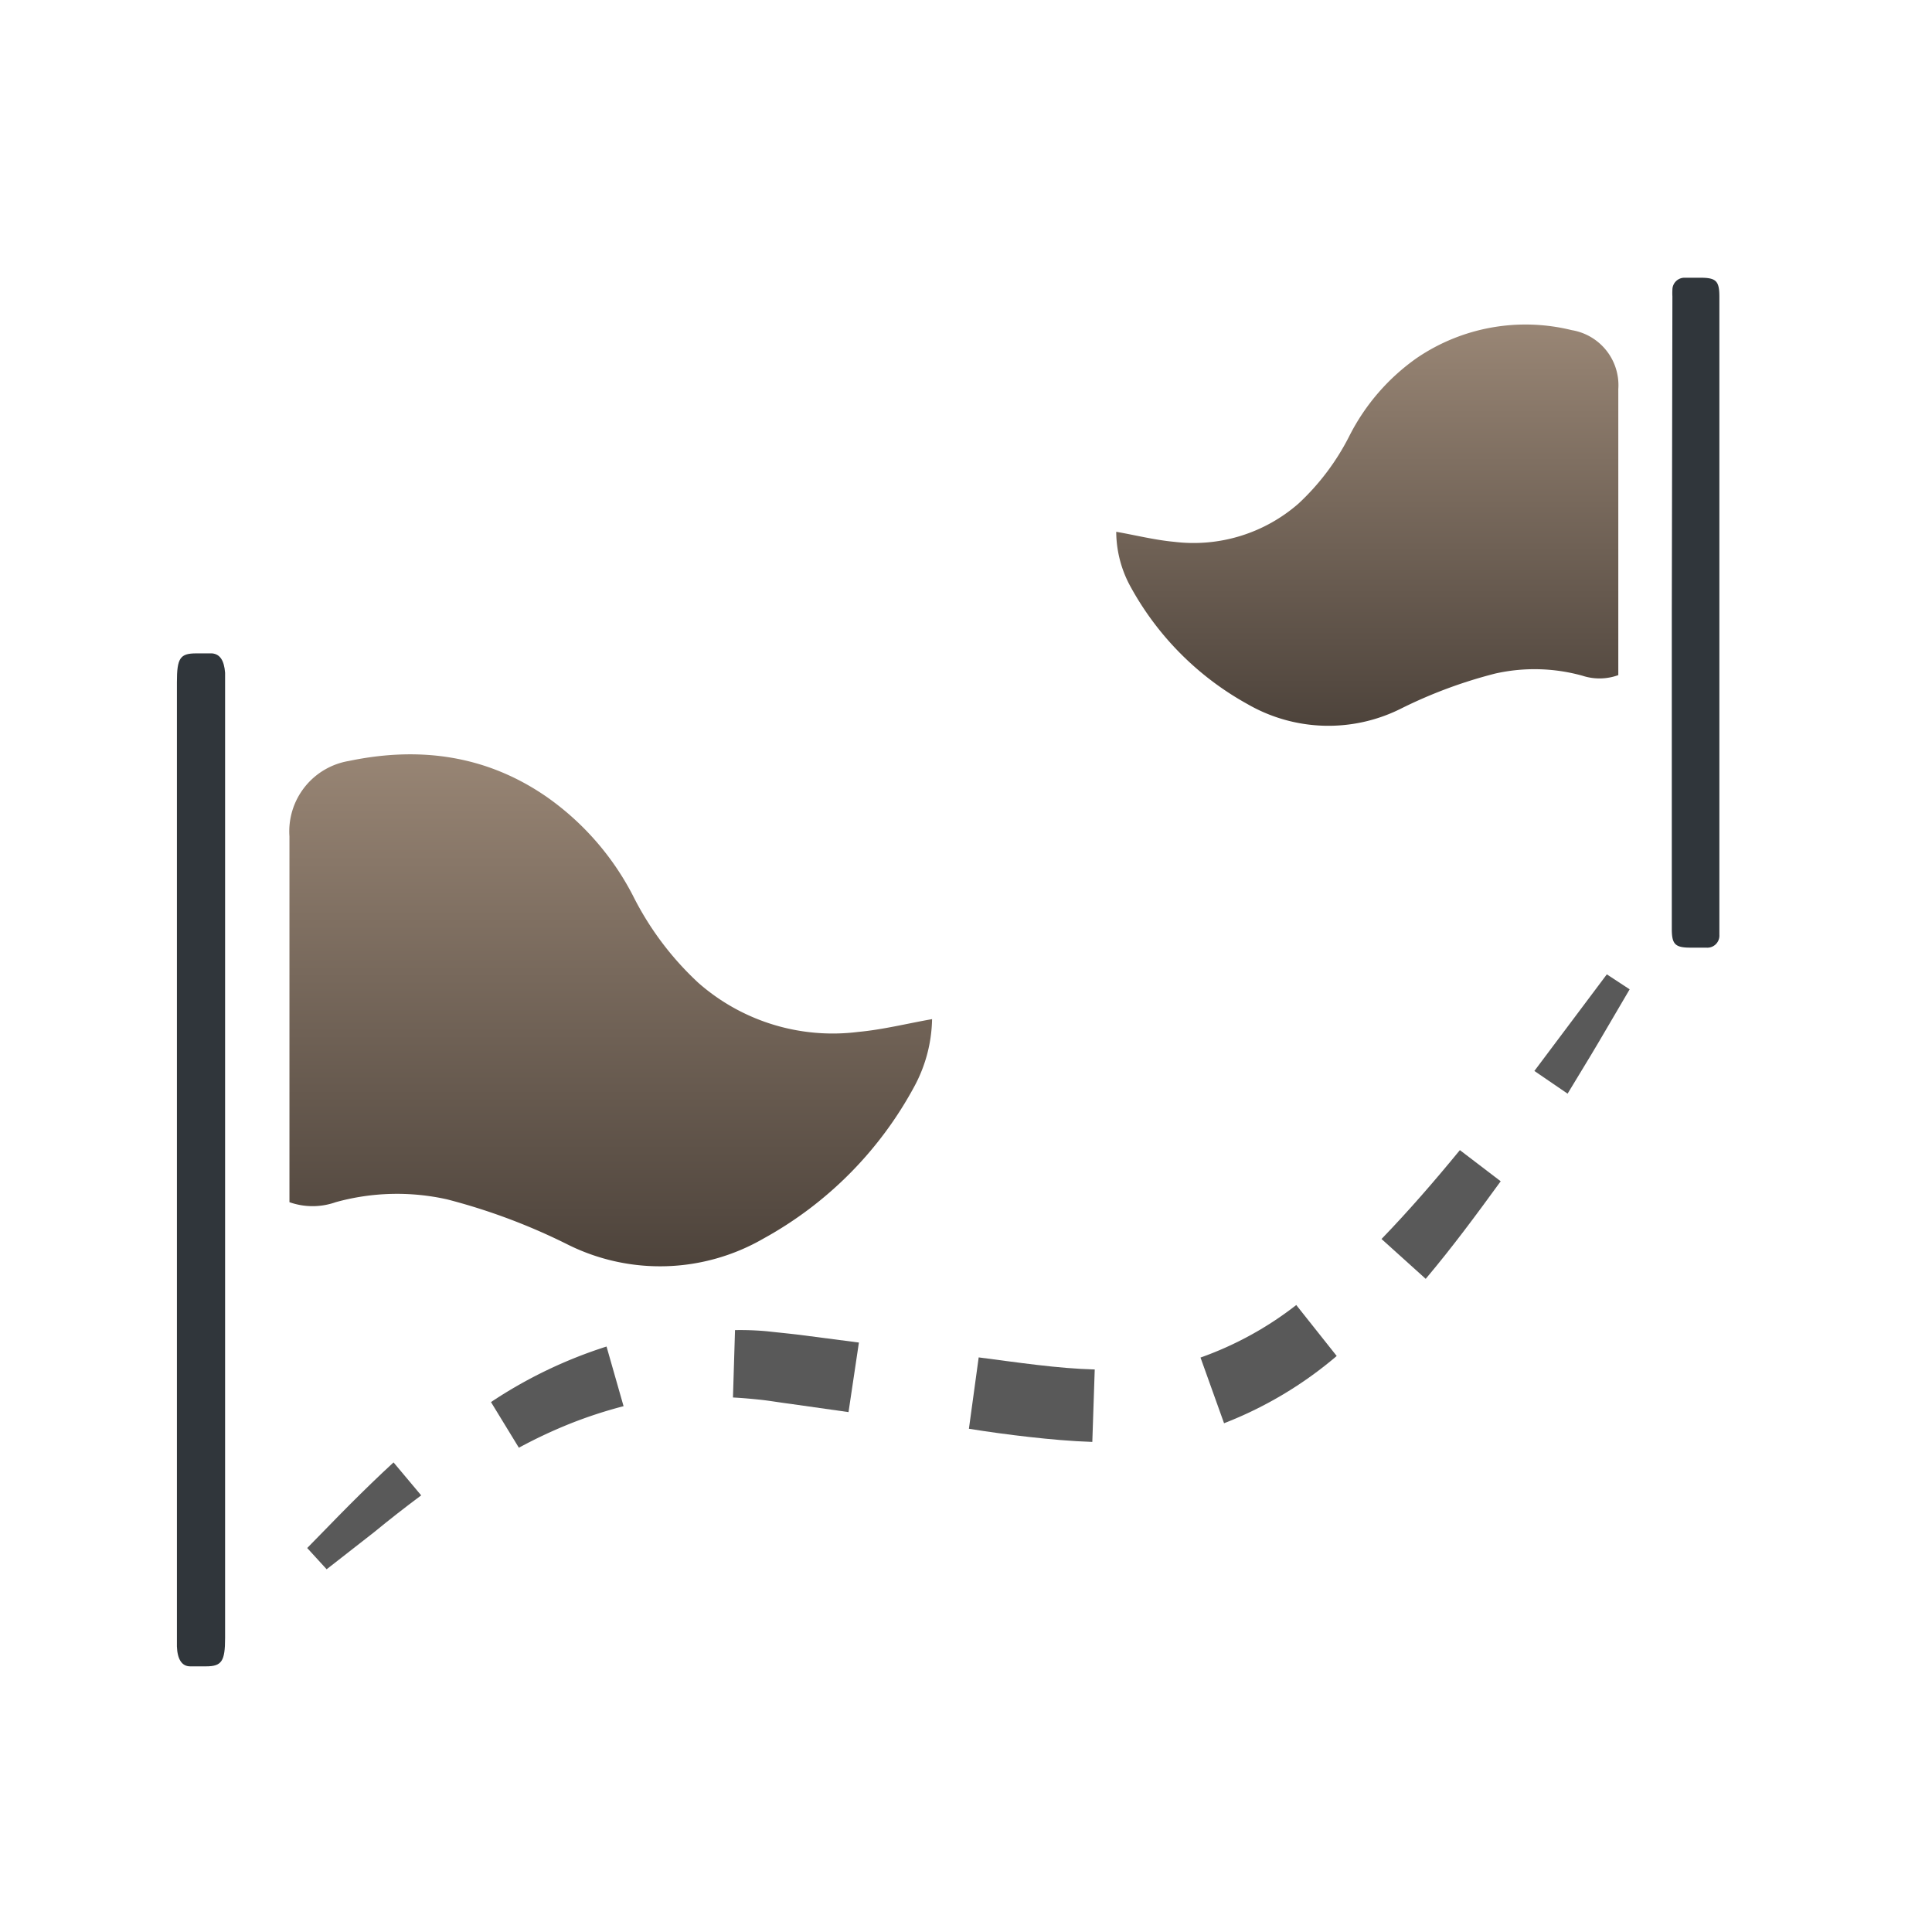 <svg xmlns="http://www.w3.org/2000/svg" xmlns:xlink="http://www.w3.org/1999/xlink" width="160" height="160" viewBox="0 0 160 160">
  <defs>
    <style>
      .cls-1 {
        fill: #f5f8f7;
        opacity: 0.05;
      }

      .cls-2 {
        fill: #595959;
      }

      .cls-3 {
        fill: url(#linear-gradient);
      }

      .cls-4 {
        fill: #30363b;
      }

      .cls-5 {
        filter: url(#Path_97);
      }

      .cls-6 {
        filter: url(#Path_95);
      }
    </style>
    <linearGradient id="linear-gradient" x1="0.5" x2="0.5" y2="1" gradientUnits="objectBoundingBox">
      <stop offset="0" stop-color="#998675"/>
      <stop offset="1" stop-color="#4d433b"/>
    </linearGradient>
    <filter id="Path_95" x="14.957" y="53.475" width="71.234" height="60.399" filterUnits="userSpaceOnUse">
      <feOffset dy="3" input="SourceAlpha"/>
      <feGaussianBlur stdDeviation="3" result="blur"/>
      <feFlood flood-opacity="0.161"/>
      <feComposite operator="in" in2="blur"/>
      <feComposite in="SourceGraphic"/>
    </filter>
    <filter id="Path_97" x="83.442" y="17.876" width="59.591" height="51.231" filterUnits="userSpaceOnUse">
      <feOffset dy="3" input="SourceAlpha"/>
      <feGaussianBlur stdDeviation="3" result="blur-2"/>
      <feFlood flood-opacity="0.161"/>
      <feComposite operator="in" in2="blur-2"/>
      <feComposite in="SourceGraphic"/>
    </filter>
  </defs>
  <g id="Group_134" data-name="Group 134" transform="translate(-0.349)">
    <rect id="Rectangle_215" data-name="Rectangle 215" class="cls-1" width="160" height="160" rx="10" transform="translate(0.349)"/>
    <g id="Layer_2" data-name="Layer 2" transform="translate(15 23)">
      <g id="Layer_1" data-name="Layer 1">
        <g id="Group_133" data-name="Group 133" transform="translate(10.79 57.692)">
          <path id="Path_87" data-name="Path 87" class="cls-2" d="M11.21,114.24c1.17-1.18,2.32-2.39,3.51-3.58s2.39-2.36,3.64-3.51l2.29,2.73q-2,1.49-3.9,3.05L12.82,116Z" transform="translate(-11.21 -66.732)"/>
          <path id="Path_88" data-name="Path 88" class="cls-2" d="M26.43,100.72A38,38,0,0,1,36,96.12l1.41,4.94A37.349,37.349,0,0,0,33,102.5a40.368,40.368,0,0,0-4.26,2Z" transform="translate(-11.21 -65.298)"/>
          <path id="Path_89" data-name="Path 89" class="cls-2" d="M46.64,94.55a24.1,24.1,0,0,1,2.69.1c.89.1,1.72.18,2.57.28l5,.65-.86,5.76-4.87-.69c-.8-.1-1.65-.25-2.4-.33s-1.53-.15-2.3-.19Z" transform="translate(-11.21 -65.088)"/>
          <path id="Path_90" data-name="Path 90" class="cls-2" d="M66.82,97c3.26.42,6.53.92,9.61,1l-.2,6c-1.8-.06-3.52-.22-5.22-.41s-3.38-.42-5-.68Z" transform="translate(-11.21 -65.278)"/>
          <path id="Path_91" data-name="Path 91" class="cls-2" d="M85.19,96.85a28.2,28.2,0,0,0,7.93-4.35l3.35,4.22a32.51,32.51,0,0,1-9.33,5.57Z" transform="translate(-11.21 -65.115)"/>
          <path id="Path_92" data-name="Path 92" class="cls-2" d="M100.18,86.05c2.25-2.33,4.4-4.81,6.49-7.36l3.38,2.58c-2,2.75-4,5.46-6.21,8.08Z" transform="translate(-11.21 -64.134)"/>
          <path id="Path_93" data-name="Path 93" class="cls-2" d="M112.84,70.92c1-1.33,2-2.67,3-4l3-4,1.89,1.24-2.54,4.33c-.85,1.45-1.74,2.87-2.6,4.31Z" transform="translate(-11.21 -62.92)"/>
        </g>
        <g class="cls-6" transform="matrix(1, 0, 0, 1, -14.65, -23)">
          <path id="Path_95-2" data-name="Path 95" class="cls-3" d="M9.74,78.4V48.1a5.91,5.91,0,0,1,4.92-6.24c5.84-1.22,11.4-.49,16.42,3A22.72,22.72,0,0,1,38.18,53a25.21,25.21,0,0,0,5.43,7.24A16.85,16.85,0,0,0,56.83,64.3c2.06-.19,4.08-.7,6.13-1.06a12.18,12.18,0,0,1-1.44,5.52A31.33,31.33,0,0,1,49,81.41a17.12,17.12,0,0,1-16.19.51,50.639,50.639,0,0,0-10-3.75,19,19,0,0,0-9.24.23A5.74,5.74,0,0,1,9.74,78.4Z" transform="translate(14.23 18.16)"/>
        </g>
        <path id="Path_96" data-name="Path 96" class="cls-4" d="M4.41,82.19v39.5c0,1.93-.28,2.35-1.58,2.35H1.52c-.7,0-1.06-.6-1.1-1.64V42.54c0-2,.26-2.39,1.6-2.39H3.33c.67.06,1,.6,1.08,1.6V82.19Z" transform="translate(-0.42 -9.04)"/>
        <g class="cls-5" transform="matrix(1, 0, 0, 1, -14.65, -23)">
          <path id="Path_97-2" data-name="Path 97" class="cls-3" d="M119.79,30.5V6.81a4.62,4.62,0,0,0-3.86-4.88A16,16,0,0,0,103.1,4.24a17.62,17.62,0,0,0-5.55,6.39,19.91,19.91,0,0,1-4.24,5.66A13.2,13.2,0,0,1,83,19.46c-1.61-.15-3.19-.55-4.79-.83A9.55,9.55,0,0,0,79.3,23a24.59,24.59,0,0,0,9.78,9.9,13.4,13.4,0,0,0,12.66.4,39.1,39.1,0,0,1,7.86-2.93,14.83,14.83,0,0,1,7.22.18,4.54,4.54,0,0,0,2.97-.05Z" transform="translate(14.23 22.41)"/>
        </g>
        <path id="Path_98" data-name="Path 98" class="cls-4" d="M124.22,28.39V54.52c0,1.28.28,1.55,1.56,1.55h1.29A1,1,0,0,0,128.16,55V2.17c0-1.32-.27-1.58-1.59-1.58h-1.3a1,1,0,0,0-1,1,5,5,0,0,0,0,.55Z" transform="translate(-0.42 -0.59)"/>
      </g>
    </g>
  </g>
</svg>
